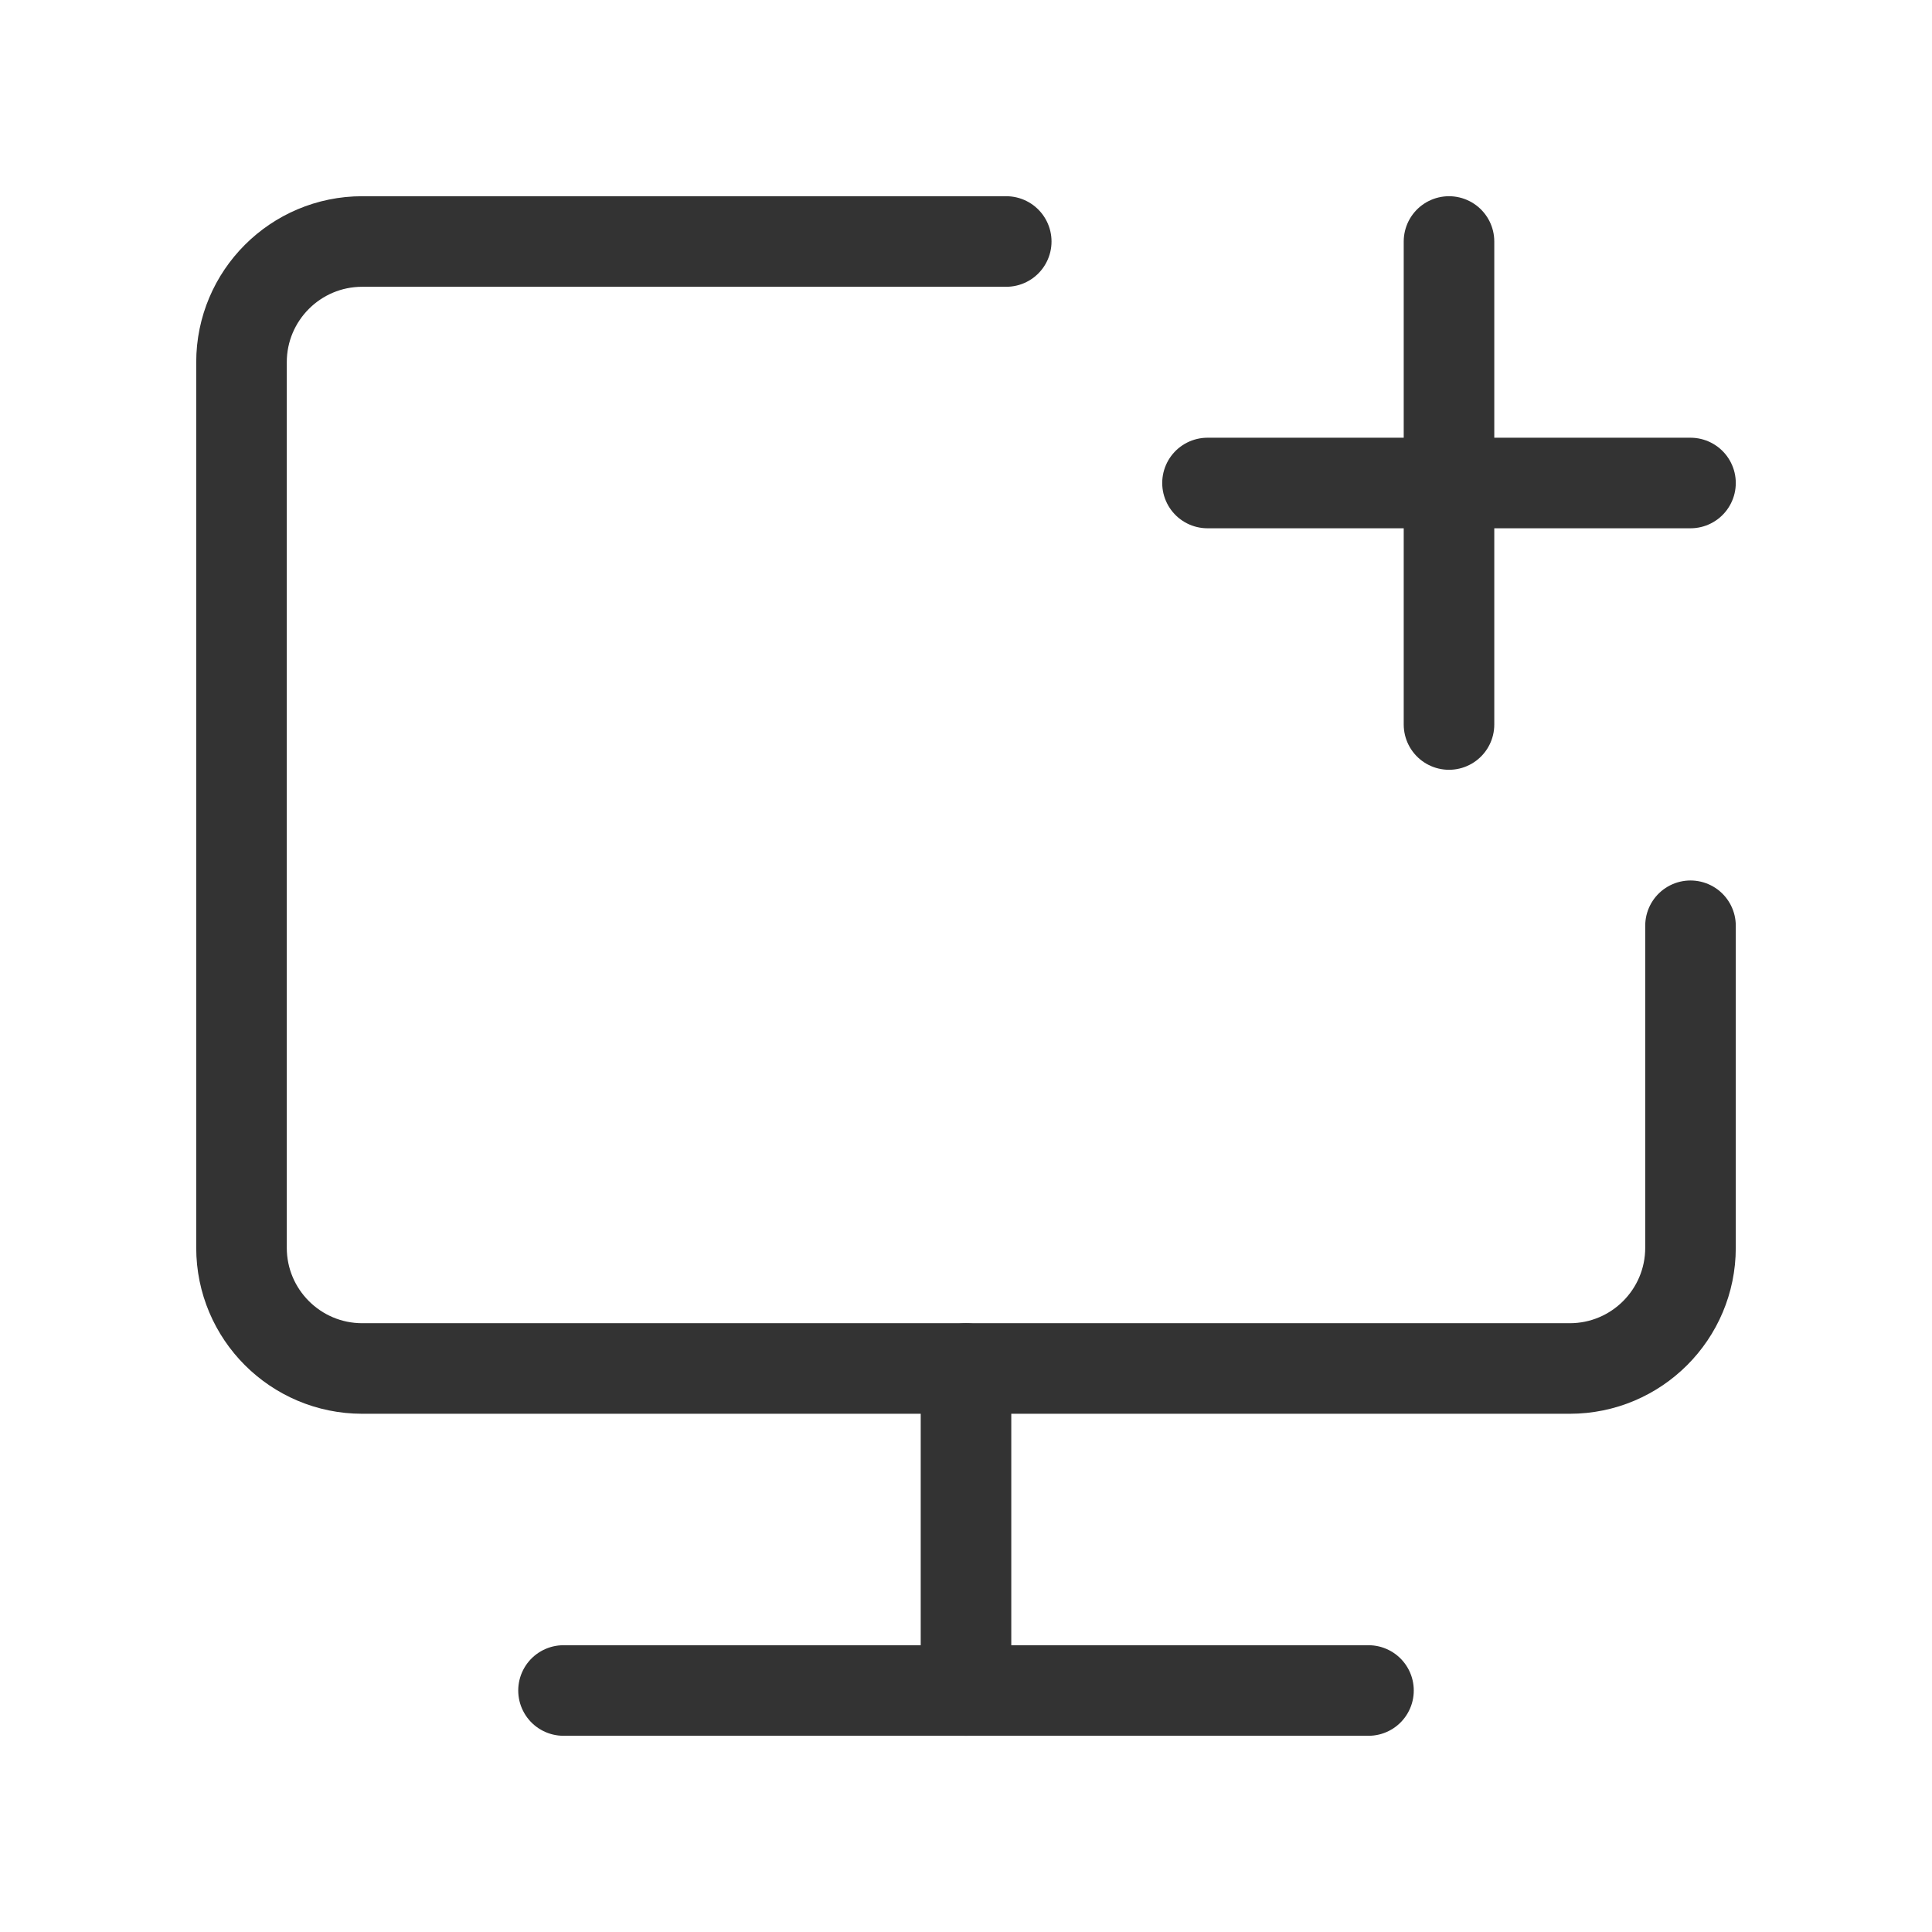 <svg width="64" height="64" viewBox="0 0 64 64" fill="none" xmlns="http://www.w3.org/2000/svg">
<g id="&#232;&#174;&#161;&#231;&#174;&#151;&#230;&#156;&#186;&#230;&#183;&#187;&#229;&#138;&#160;_add-computer 1">
<path id="Vector" d="M33.333 8H12C9.791 8 8 9.791 8 12V41.333C8 43.542 9.791 45.333 12 45.333H52C54.209 45.333 56 43.542 56 41.333V30.667" stroke="#333333" stroke-width="3" stroke-linecap="round" stroke-linejoin="round"/>
<path id="Vector_2" d="M32 45.334V56" stroke="#333333" stroke-width="3" stroke-linecap="round" stroke-linejoin="round"/>
<path id="Vector_3" d="M40 16H56" stroke="#333333" stroke-width="3" stroke-linecap="round" stroke-linejoin="round"/>
<path id="Vector_4" d="M48 8V24" stroke="#333333" stroke-width="3" stroke-linecap="round" stroke-linejoin="round"/>
<path id="Vector_5" d="M18.667 56H45.333" stroke="#333333" stroke-width="3" stroke-linecap="round" stroke-linejoin="round"/>
</g>
</svg>
